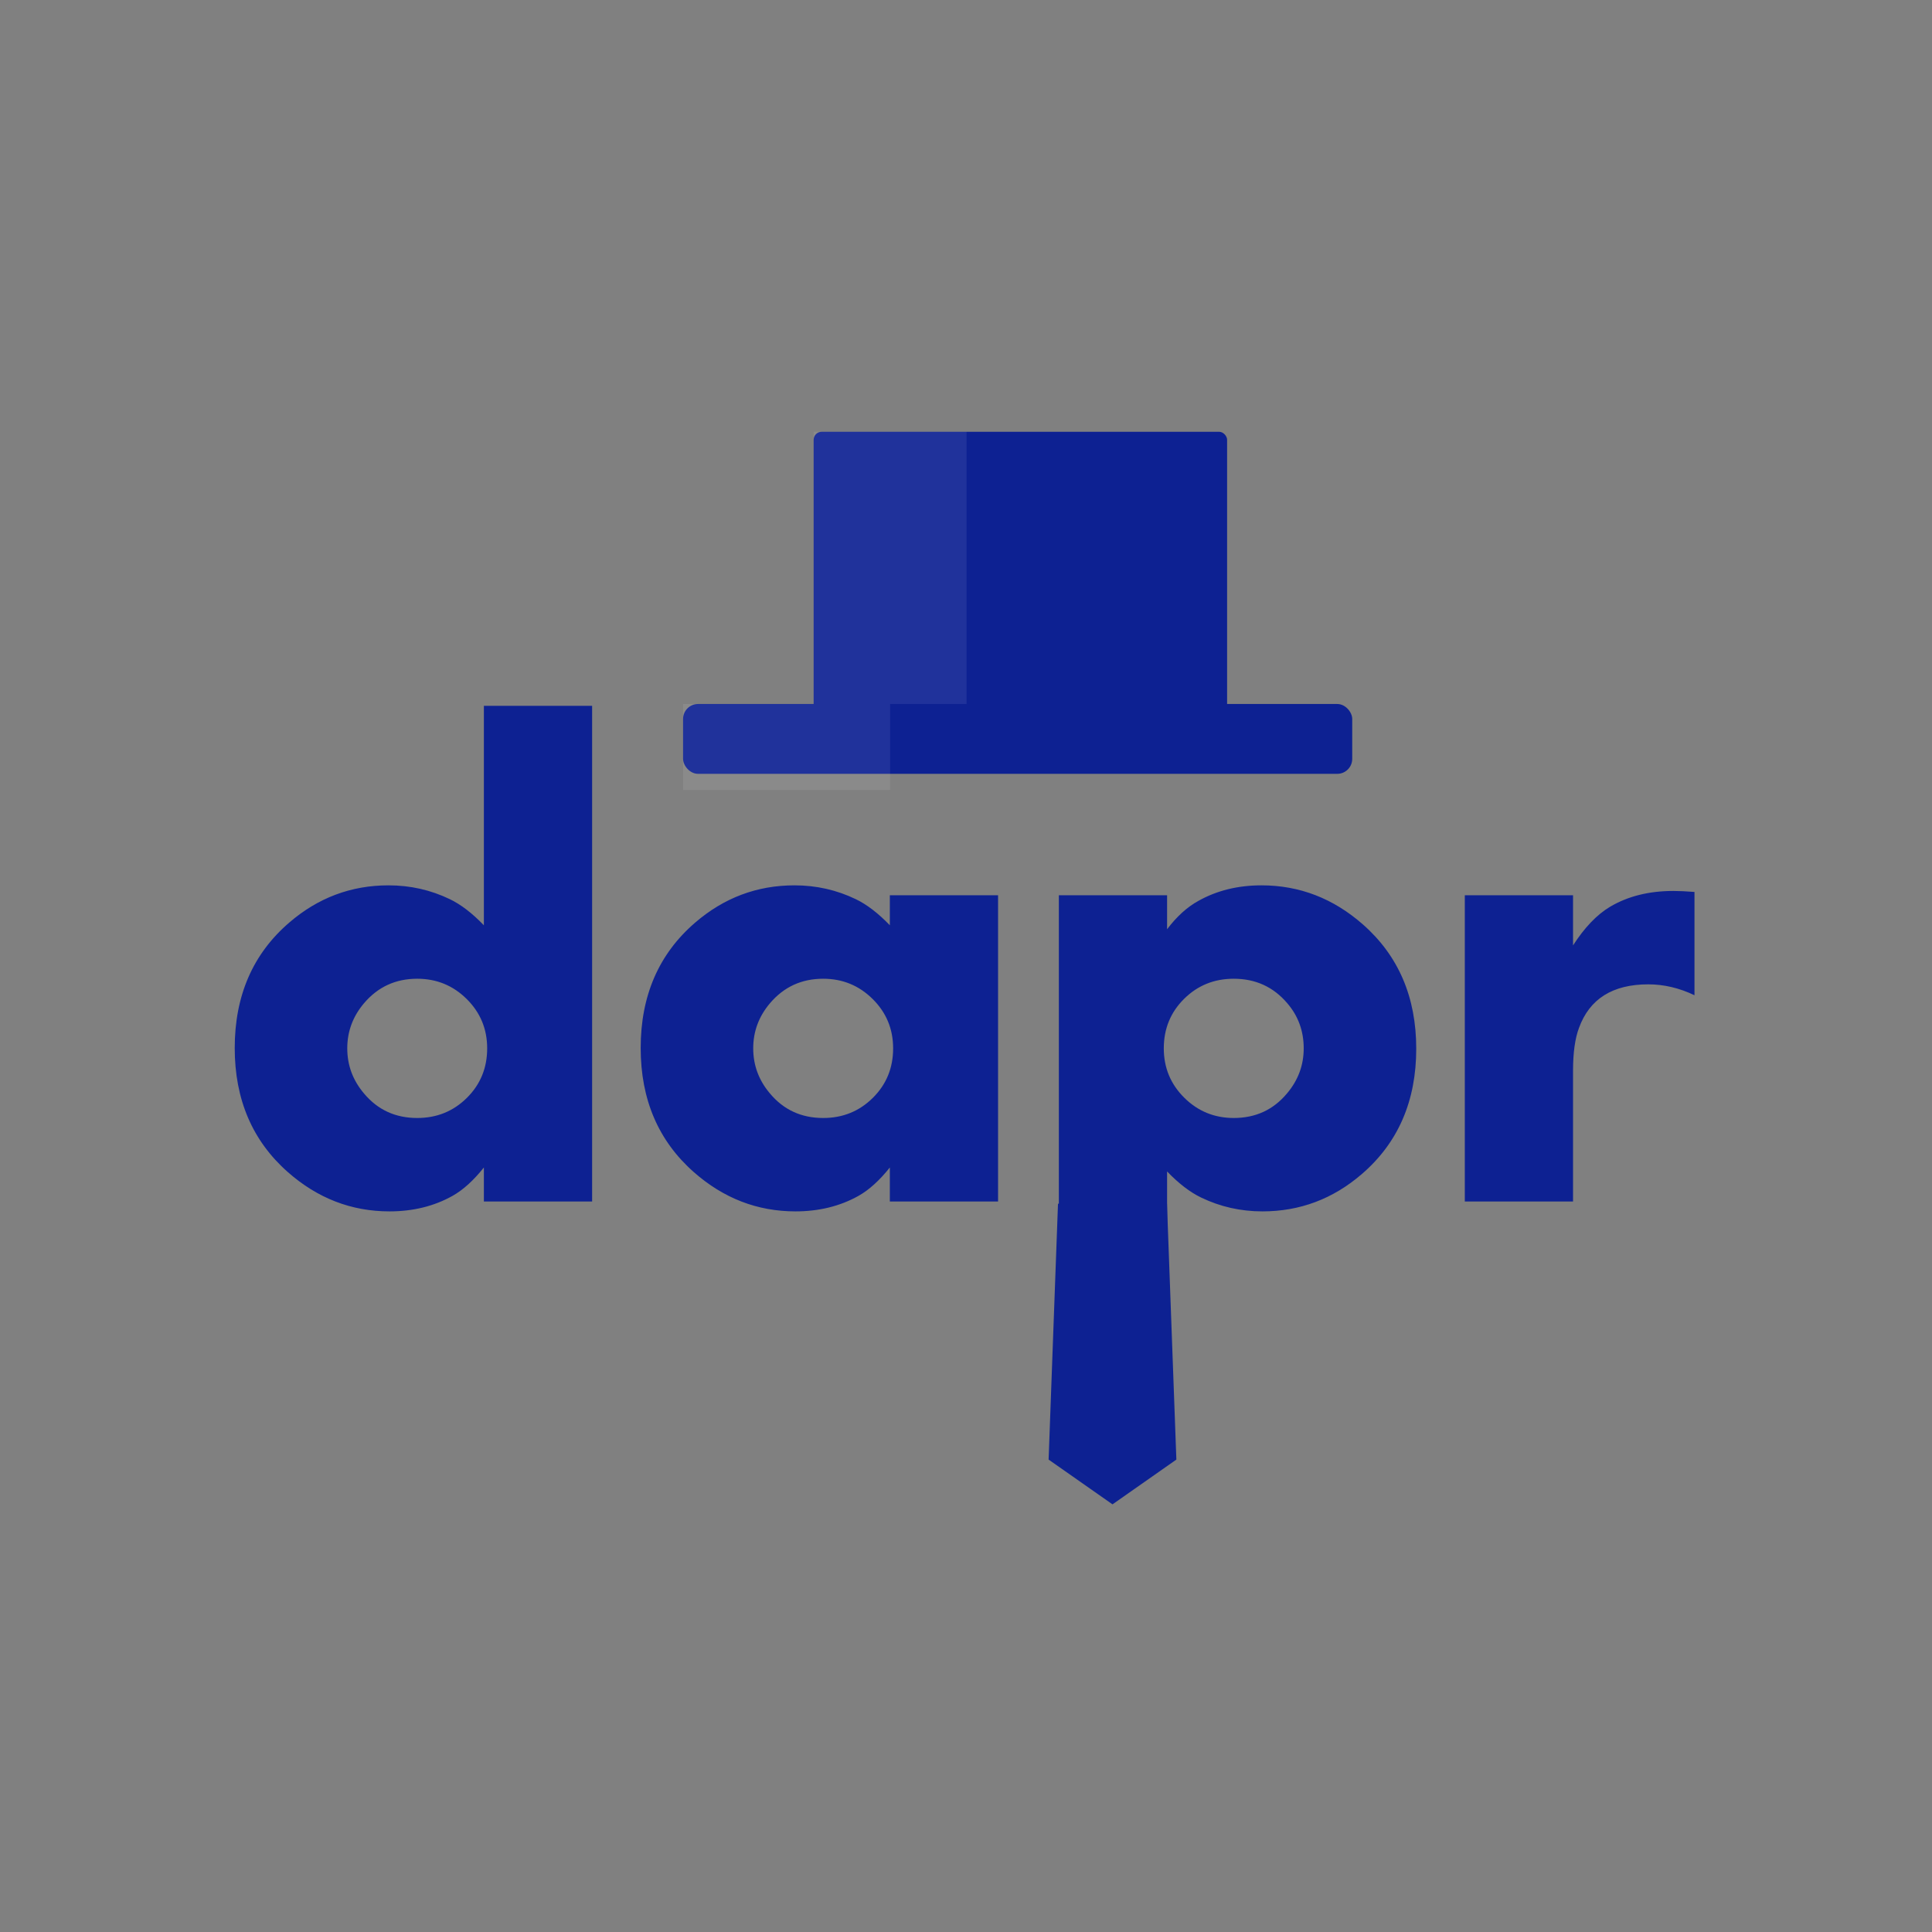 <?xml version="1.0" encoding="UTF-8"?>
<svg width="480px" height="480px" viewBox="0 0 480 480" version="1.1" xmlns="http://www.w3.org/2000/svg" xmlns:xlink="http://www.w3.org/1999/xlink">
    <rect x="0" y="0" width="480" height="480" fill="#808080" stroke="none"/>
    <!-- Generator: Sketch 51.3 (57544) - http://www.bohemiancoding.com/sketch -->
    <title>logo large</title>
    <desc>Created with Sketch.</desc>
    <defs></defs>
    <g id="logo-large" stroke="none" stroke-width="1" fill="none" fill-rule="evenodd">
        <path d="M147.11,298.505 L120.218,298.505 L120.218,290.06 C117.649,293.285 115.053,295.635 112.429,297.111 C107.838,299.68 102.618,300.964 96.77,300.964 C87.314,300.964 78.897,297.712 71.518,291.208 C62.718,283.447 58.318,273.171 58.318,260.381 C58.318,247.372 62.827,236.987 71.846,229.226 C79.006,223.05 87.232,219.961 96.524,219.961 C101.935,219.961 107.018,221.109 111.774,223.405 C114.506,224.717 117.321,226.876 120.218,229.882 L120.218,175.361 L147.11,175.361 L147.11,298.505 Z M121.038,260.463 C121.038,255.653 119.344,251.567 115.955,248.206 C112.566,244.844 108.467,243.164 103.657,243.164 C98.3,243.164 93.9,245.186 90.457,249.231 C87.669,252.51 86.276,256.254 86.276,260.463 C86.276,264.672 87.669,268.416 90.457,271.695 C93.846,275.74 98.246,277.762 103.657,277.762 C108.521,277.762 112.634,276.095 115.996,272.761 C119.357,269.427 121.038,265.328 121.038,260.463 Z M247.968,298.505 L221.077,298.505 L221.077,290.06 C218.508,293.285 215.911,295.635 213.288,297.111 C208.696,299.68 203.477,300.964 197.628,300.964 C188.172,300.964 179.755,297.712 172.376,291.208 C163.576,283.447 159.176,273.171 159.176,260.381 C159.176,247.372 163.686,236.987 172.704,229.226 C179.865,223.05 188.09,219.961 197.382,219.961 C202.793,219.961 207.877,221.109 212.632,223.405 C215.365,224.717 218.18,226.876 221.077,229.882 L221.077,222.421 L247.968,222.421 L247.968,298.505 Z M221.896,260.463 C221.896,255.653 220.202,251.567 216.813,248.206 C213.424,244.844 209.325,243.164 204.515,243.164 C199.159,243.164 194.759,245.186 191.315,249.231 C188.528,252.51 187.134,256.254 187.134,260.463 C187.134,264.672 188.528,268.416 191.315,271.695 C194.704,275.74 199.104,277.762 204.515,277.762 C209.38,277.762 213.493,276.095 216.854,272.761 C220.216,269.427 221.896,265.328 221.896,260.463 Z M351.86,260.545 C351.86,273.554 347.351,283.938 338.332,291.7 C331.172,297.876 322.946,300.964 313.654,300.964 C308.243,300.964 303.16,299.817 298.405,297.521 C295.672,296.209 292.857,294.05 289.96,291.044 L289.96,336.547 L263.068,336.547 L263.068,222.421 L289.96,222.421 L289.96,230.866 C292.365,227.696 294.961,225.345 297.749,223.815 C302.34,221.246 307.56,219.961 313.408,219.961 C322.864,219.961 331.281,223.214 338.66,229.718 C347.46,237.479 351.86,247.755 351.86,260.545 Z M323.903,260.463 C323.903,256.145 322.536,252.401 319.803,249.231 C316.36,245.186 311.932,243.164 306.521,243.164 C301.657,243.164 297.544,244.831 294.182,248.165 C290.821,251.499 289.14,255.598 289.14,260.463 C289.14,265.273 290.835,269.359 294.223,272.72 C297.612,276.081 301.711,277.762 306.521,277.762 C311.932,277.762 316.332,275.74 319.721,271.695 C322.509,268.416 323.903,264.672 323.903,260.463 Z M420.99,247.263 C417.218,245.459 413.392,244.558 409.511,244.558 C400.657,244.558 394.918,248.165 392.294,255.38 C391.31,258.003 390.818,261.529 390.818,265.956 L390.818,298.505 L363.927,298.505 L363.927,222.421 L390.818,222.421 L390.818,234.883 C393.661,230.456 396.721,227.258 400.001,225.291 C404.428,222.667 409.675,221.355 415.742,221.355 C417.163,221.355 418.912,221.437 420.99,221.601 L420.99,247.263 Z" id="dapr" fill="#0D2192"></path>
        <polygon id="tie" fill="#0D2192" fill-rule="nonzero" points="262.857 299.058 289.933 299.058 292.265 362.63 276.395 373.751 260.524 362.63"></polygon>
        <rect id="Rectangle-4" fill="#0D2192" fill-rule="nonzero" x="202.148" y="107.275" width="102.723" height="72.294" rx="2"></rect>
        <rect id="Rectangle-4" fill="#FFFFFF" fill-rule="nonzero" opacity="0.08" x="202.148" y="107.275" width="37.998" height="72.294"></rect>
        <rect id="Rectangle-3" fill="#0D2192" fill-rule="nonzero" x="169.709" y="174.905" width="166.248" height="17.351" rx="3.72"></rect>
        <rect id="Rectangle-4" fill="#FFFFFF" fill-rule="nonzero" opacity="0.08" x="169.709" y="174.905" width="51.438" height="21.355"></rect>
    </g>
</svg>